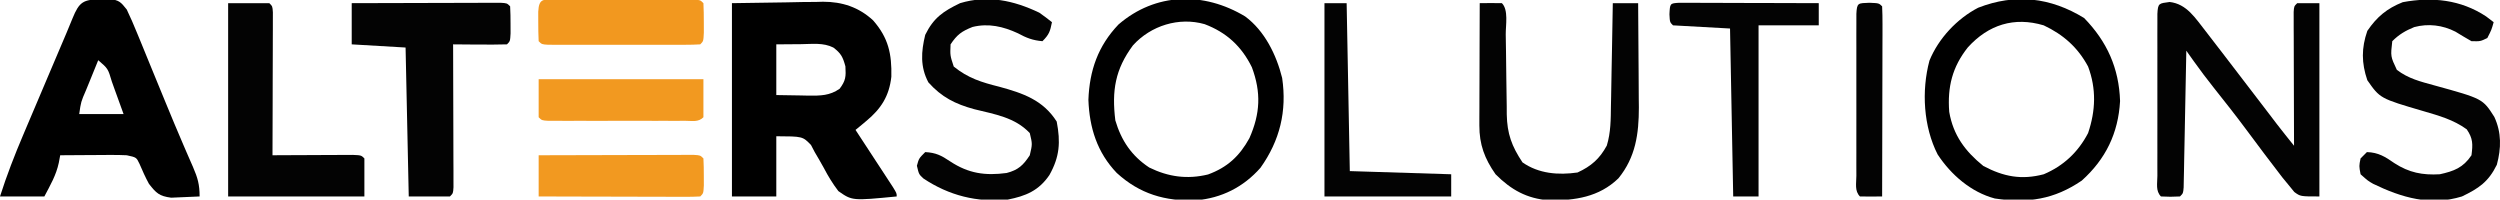 <?xml version="1.0" encoding="UTF-8"?>
<svg version="1.1" xmlns="http://www.w3.org/2000/svg" width="789" height="63">
<path d="M0 0 C5.61 -0.083 11.22 -0.165 17 -0.25 C18.754 -0.286 20.509 -0.323 22.316 -0.36 C23.732 -0.372 25.147 -0.382 26.562 -0.391 C27.277 -0.411 27.992 -0.432 28.729 -0.453 C34.781 -0.457 40.015 1.25 44.533 5.412 C49.406 10.95 50.472 16.048 50.309 23.219 C49.628 29.353 47.052 33.339 42.348 37.23 C41.72 37.754 41.092 38.278 40.446 38.817 C39.969 39.207 39.491 39.598 39 40 C39.394 40.601 39.788 41.201 40.193 41.82 C41.965 44.524 43.732 47.231 45.5 49.938 C46.43 51.356 46.43 51.356 47.379 52.803 C47.965 53.702 48.552 54.601 49.156 55.527 C49.701 56.36 50.246 57.193 50.807 58.051 C52 60 52 60 52 61 C37.951 62.366 37.951 62.366 33.59 59.312 C31.795 56.958 30.372 54.623 29 52 C28.068 50.318 27.111 48.651 26.125 47 C25.541 45.886 25.541 45.886 24.945 44.75 C22.311 42.039 22.311 42.039 14 42 C14 48.27 14 54.54 14 61 C9.38 61 4.76 61 0 61 C0 40.87 0 20.74 0 0 Z M14 13 C14 18.28 14 23.56 14 29 C16.558 29.041 19.115 29.082 21.75 29.125 C22.549 29.143 23.348 29.161 24.171 29.18 C27.938 29.21 30.862 29.206 34 27 C35.922 24.437 36.01 23.168 35.812 19.938 C34.984 16.941 34.429 15.846 32 14 C28.815 12.407 25.368 12.899 21.875 12.938 C17.977 12.968 17.977 12.968 14 13 Z " fill="#000000" transform="translate(231,1)"/>
<path d="M0 0 C1.313 -0.039 1.313 -0.039 2.652 -0.078 C5.7 0.337 6.152 0.857 8.062 3.25 C9.247 5.739 10.326 8.198 11.355 10.75 C11.817 11.866 11.817 11.866 12.287 13.005 C13.282 15.417 14.266 17.834 15.25 20.25 C15.926 21.898 16.604 23.546 17.281 25.193 C18.286 27.636 19.29 30.078 20.292 32.522 C22.102 36.936 23.939 41.337 25.828 45.719 C26.206 46.595 26.583 47.472 26.972 48.375 C27.636 49.909 28.305 51.44 28.979 52.969 C30.444 56.373 31.062 58.467 31.062 62.25 C29.147 62.358 27.23 62.436 25.312 62.5 C24.245 62.546 23.178 62.593 22.078 62.641 C18.339 62.156 17.34 61.193 15.062 58.25 C13.929 56.193 13.021 54.112 12.09 51.957 C11.106 49.903 11.106 49.903 8.062 49.25 C6.435 49.169 4.805 49.142 3.176 49.152 C2.238 49.156 1.3 49.159 0.334 49.162 C-0.642 49.17 -1.619 49.179 -2.625 49.188 C-3.613 49.192 -4.601 49.197 -5.619 49.201 C-8.059 49.213 -10.498 49.229 -12.938 49.25 C-13.082 50.029 -13.227 50.808 -13.377 51.61 C-14.216 55.559 -16.064 58.684 -17.938 62.25 C-22.558 62.25 -27.177 62.25 -31.938 62.25 C-29.812 55.597 -27.333 49.196 -24.594 42.773 C-24.183 41.804 -23.773 40.834 -23.35 39.836 C-22.049 36.764 -20.743 33.694 -19.438 30.625 C-18.561 28.557 -17.685 26.49 -16.809 24.422 C-12.651 14.613 -12.651 14.613 -10.915 10.557 C-10.287 9.075 -9.672 7.589 -9.072 6.096 C-6.901 0.751 -5.656 0.1 0 0 Z M-0.938 19.25 C-1.942 21.707 -2.941 24.165 -3.938 26.625 C-4.224 27.324 -4.51 28.022 -4.805 28.742 C-6.383 32.379 -6.383 32.379 -6.938 36.25 C-2.317 36.25 2.303 36.25 7.062 36.25 C6.113 33.601 5.153 30.956 4.188 28.312 C3.918 27.558 3.649 26.803 3.371 26.025 C2.146 21.899 2.146 21.899 -0.938 19.25 Z " fill="#000000" transform="translate(31.938,-0.25)"/>
<path d="M0 0 C5.422 0.626 8.102 5.121 11.344 9.203 C12.483 10.674 13.618 12.148 14.75 13.625 C15.354 14.408 15.959 15.19 16.582 15.997 C21.404 22.25 26.203 28.521 30.986 34.804 C31.488 35.463 31.991 36.122 32.508 36.801 C32.942 37.372 33.377 37.944 33.825 38.532 C35.606 40.835 37.427 43.105 39.25 45.375 C39.248 44.826 39.246 44.277 39.243 43.711 C39.221 38.018 39.206 32.325 39.195 26.631 C39.19 24.504 39.183 22.377 39.175 20.249 C39.162 17.199 39.157 14.148 39.152 11.098 C39.147 10.14 39.142 9.183 39.137 8.197 C39.137 7.316 39.137 6.435 39.136 5.528 C39.134 4.748 39.132 3.969 39.13 3.166 C39.25 1.375 39.25 1.375 40.25 0.375 C42.56 0.375 44.87 0.375 47.25 0.375 C47.25 20.505 47.25 40.635 47.25 61.375 C41.25 61.375 41.25 61.375 39.336 59.969 C38.771 59.278 38.207 58.587 37.625 57.875 C36.948 57.054 36.271 56.233 35.574 55.387 C31.781 50.471 28.047 45.513 24.352 40.523 C20.987 35.996 17.508 31.565 13.991 27.156 C11.785 24.378 9.65 21.568 7.595 18.676 C7.154 18.055 6.712 17.434 6.257 16.794 C5.925 16.326 5.592 15.858 5.25 15.375 C5.235 16.217 5.235 16.217 5.219 17.077 C5.111 22.9 4.996 28.723 4.878 34.546 C4.834 36.722 4.793 38.898 4.753 41.073 C4.695 44.194 4.631 47.314 4.566 50.434 C4.541 51.902 4.541 51.902 4.516 53.401 C4.496 54.302 4.476 55.202 4.455 56.131 C4.44 56.928 4.424 57.725 4.408 58.546 C4.25 60.375 4.25 60.375 3.25 61.375 C0.25 61.5 0.25 61.5 -2.75 61.375 C-4.493 59.632 -3.878 57.231 -3.879 54.861 C-3.883 53.683 -3.886 52.505 -3.889 51.292 C-3.887 50.01 -3.885 48.727 -3.883 47.406 C-3.884 46.1 -3.885 44.795 -3.886 43.449 C-3.887 40.682 -3.885 37.914 -3.88 35.147 C-3.875 31.592 -3.878 28.038 -3.884 24.483 C-3.888 21.103 -3.885 17.724 -3.883 14.344 C-3.885 13.061 -3.887 11.779 -3.889 10.458 C-3.886 9.28 -3.883 8.102 -3.879 6.889 C-3.879 5.846 -3.878 4.803 -3.877 3.728 C-3.694 0.328 -3.408 0.465 0 0 Z " fill="#030303" transform="translate(684.75,0.625)"/>
<path d="M0 0 C7.21 7.41 11.007 15.796 11.344 26.207 C10.777 36.336 6.816 44.53 -0.75 51.312 C-9.499 57.269 -17.7 58.488 -28.184 56.957 C-35.686 54.964 -42.018 49.476 -46.234 43.051 C-50.696 34.305 -51.373 22.994 -48.812 13.438 C-45.972 6.457 -40.104 0.196 -33.438 -3.25 C-21.749 -7.807 -10.62 -6.517 0 0 Z M-36.688 9.25 C-41.604 15.427 -43.175 21.745 -42.574 29.613 C-41.315 36.975 -37.552 42.047 -31.812 46.688 C-25.393 50.094 -19.775 51.153 -12.75 49.312 C-6.517 46.674 -1.871 42.31 1.25 36.312 C3.643 29.239 3.888 22.339 1.25 15.312 C-1.998 9.263 -6.56 5.232 -12.75 2.312 C-22.113 -0.48 -30.213 2.13 -36.688 9.25 Z " fill="#000000" transform="translate(657.75,5.688)"/>
<path d="M0 0 C6.154 4.542 9.869 12.114 11.688 19.43 C13.221 29.858 10.982 39.167 4.84 47.777 C-0.53 53.87 -7.447 57.358 -15.523 58.035 C-25.22 58.372 -33.25 56.045 -40.52 49.395 C-46.698 42.939 -49.146 35.146 -49.461 26.32 C-49.119 17.034 -46.417 9.319 -39.961 2.543 C-28.238 -7.554 -13.046 -7.848 0 0 Z M-35.398 9.133 C-41.02 16.697 -42.117 23.461 -40.961 32.82 C-39.078 39.184 -35.821 44.021 -30.258 47.691 C-24.227 50.655 -18.252 51.473 -11.711 49.883 C-5.616 47.658 -1.753 44.086 1.355 38.422 C4.77 30.688 5.105 24.051 2.137 16.059 C-1.116 9.427 -5.886 5.049 -12.777 2.445 C-20.886 0.125 -29.748 2.893 -35.398 9.133 Z " fill="#000000" transform="translate(392.961,5.18)"/>
<path d="M0 0 C6.96 -0.025 13.92 -0.043 20.88 -0.055 C23.25 -0.06 25.62 -0.067 27.99 -0.075 C31.388 -0.088 34.786 -0.093 38.184 -0.098 C39.25 -0.103 40.317 -0.108 41.416 -0.113 C42.887 -0.113 42.887 -0.113 44.388 -0.114 C45.257 -0.116 46.125 -0.118 47.02 -0.12 C49 -0 49 -0 50 1 C50.099 2.831 50.13 4.666 50.125 6.5 C50.129 8 50.129 8 50.133 9.531 C50 12 50 12 49 13 C46.137 13.073 43.299 13.092 40.438 13.062 C39.631 13.058 38.825 13.053 37.994 13.049 C35.996 13.037 33.998 13.019 32 13 C32.002 13.587 32.004 14.173 32.007 14.778 C32.029 20.86 32.044 26.943 32.055 33.026 C32.06 35.298 32.067 37.571 32.075 39.844 C32.088 43.103 32.093 46.362 32.098 49.621 C32.103 50.644 32.108 51.667 32.113 52.721 C32.113 53.662 32.113 54.603 32.114 55.572 C32.116 56.405 32.118 57.237 32.12 58.095 C32 60 32 60 31 61 C26.71 61 22.42 61 18 61 C17.67 45.49 17.34 29.98 17 14 C11.39 13.67 5.78 13.34 0 13 C0 8.71 0 4.42 0 0 Z " fill="#030303" transform="translate(111,1)"/>
<path d="M0 0 C4.29 0 8.58 0 13 0 C14 1 14 1 14.12 2.905 C14.117 4.154 14.117 4.154 14.114 5.428 C14.113 6.369 14.113 7.31 14.113 8.279 C14.108 9.302 14.103 10.325 14.098 11.379 C14.096 12.421 14.095 13.463 14.093 14.536 C14.088 17.878 14.075 21.22 14.062 24.562 C14.057 26.822 14.053 29.082 14.049 31.342 C14.038 36.895 14.021 42.447 14 48 C14.843 47.995 15.686 47.99 16.554 47.984 C19.672 47.967 22.79 47.955 25.908 47.945 C27.259 47.94 28.61 47.933 29.962 47.925 C31.9 47.912 33.839 47.907 35.777 47.902 C37.529 47.894 37.529 47.894 39.316 47.886 C42 48 42 48 43 49 C43 52.96 43 56.92 43 61 C28.81 61 14.62 61 0 61 C0 40.87 0 20.74 0 0 Z " fill="#030303" transform="translate(72,1)"/>
<path d="M0 0 C2.333 -0.042 4.667 -0.041 7 0 C9.125 2.125 8.186 6.909 8.211 9.855 C8.239 11.693 8.268 13.531 8.297 15.369 C8.338 18.274 8.375 21.18 8.401 24.085 C8.429 26.884 8.475 29.682 8.523 32.48 C8.527 33.343 8.53 34.206 8.533 35.095 C8.657 41.199 10.084 45.126 13.5 50.25 C18.613 53.829 24.822 54.316 30.875 53.438 C35.146 51.473 37.87 49.099 40.111 44.937 C41.383 40.735 41.358 36.694 41.414 32.324 C41.433 31.399 41.453 30.474 41.473 29.521 C41.532 26.576 41.579 23.632 41.625 20.688 C41.663 18.687 41.702 16.686 41.742 14.686 C41.838 9.79 41.922 4.895 42 0 C44.64 0 47.28 0 50 0 C50.05 5.532 50.086 11.063 50.11 16.595 C50.12 18.474 50.133 20.353 50.151 22.231 C50.175 24.945 50.187 27.658 50.195 30.371 C50.206 31.2 50.216 32.028 50.227 32.882 C50.228 41.299 49.186 48.623 43.781 55.273 C37.652 61.215 30.012 62.313 21.816 62.215 C14.884 61.686 9.916 58.916 5 54 C1.535 49.073 -0.131 44.588 -0.114 38.599 C-0.113 37.738 -0.113 36.877 -0.113 35.991 C-0.108 35.071 -0.103 34.151 -0.098 33.203 C-0.096 32.254 -0.095 31.306 -0.093 30.328 C-0.088 27.302 -0.075 24.276 -0.062 21.25 C-0.057 19.197 -0.053 17.143 -0.049 15.09 C-0.038 10.06 -0.021 5.03 0 0 Z " fill="#030303" transform="translate(467,1)"/>
<path d="M0 0 C1.362 0.961 2.706 1.95 4 3 C3.427 5.867 3.139 6.861 1 9 C-2.046 8.746 -4.06 7.967 -6.75 6.5 C-11.372 4.367 -16.021 3.267 -21.062 4.508 C-24.478 5.86 -25.938 6.907 -28 10 C-28.155 13.503 -28.155 13.503 -27 17 C-22.502 20.675 -18.12 22.004 -12.625 23.375 C-5.189 25.401 1.2 27.566 5.5 34.375 C6.743 40.9 6.436 45.463 3.195 51.242 C-0.166 56.185 -4.274 57.874 -10 59 C-19.643 59.925 -28.485 57.723 -36.562 52.332 C-38 51 -38 51 -38.625 48.312 C-38 46 -38 46 -36 44 C-32.649 44.186 -30.927 45.049 -28.125 46.938 C-22.333 50.76 -17.076 51.495 -10.312 50.598 C-6.638 49.648 -5.05 48.144 -3 45 C-2.167 41.457 -2.167 41.457 -3 38 C-7.723 32.999 -14.088 32.07 -20.52 30.465 C-26.507 28.835 -30.818 26.674 -35 22 C-37.621 17.085 -37.292 12.292 -36 7 C-33.34 1.578 -30.273 -0.458 -25 -3 C-16.271 -5.645 -8.075 -3.857 0 0 Z " fill="#030303" transform="translate(328,4)"/>
<path d="M0 0 C0.784 0.598 1.567 1.196 2.375 1.812 C1.688 4.25 1.688 4.25 0.375 6.812 C-1.812 7.875 -1.812 7.875 -4.625 7.812 C-6.32 6.835 -8.012 5.852 -9.672 4.816 C-13.736 2.728 -18.261 2.184 -22.684 3.359 C-25.459 4.49 -27.502 5.689 -29.625 7.812 C-30.179 12.622 -30.179 12.622 -28.18 16.855 C-24.555 19.632 -20.737 20.55 -16.375 21.75 C-1.077 25.965 -1.077 25.965 2.589 31.717 C4.874 36.685 4.779 41.595 3.375 46.812 C0.715 52.234 -2.352 54.27 -7.625 56.812 C-17.539 59.866 -26.632 57.201 -35.648 52.832 C-37.312 51.875 -37.312 51.875 -39.625 49.812 C-40.125 47.188 -40.125 47.188 -39.625 44.812 C-38.965 44.153 -38.305 43.492 -37.625 42.812 C-34.001 42.919 -31.817 44.306 -28.938 46.312 C-24.328 49.299 -20.09 50.124 -14.625 49.812 C-10.163 48.831 -7.242 47.739 -4.625 43.812 C-4.182 40.344 -4.125 38.542 -6.125 35.625 C-10.307 32.593 -14.923 31.309 -19.824 29.879 C-33.489 25.875 -33.489 25.875 -37.5 20.125 C-39.351 14.673 -39.385 10.008 -37.5 4.562 C-34.477 0.129 -31.31 -2.52 -26.312 -4.5 C-17.05 -6.227 -8.026 -5.307 0 0 Z " fill="#030303" transform="translate(784.625,5.188)"/>
<path d="M0 0 C1.222 0.003 1.222 0.003 2.47 0.007 C3.39 0.007 4.311 0.007 5.26 0.007 C6.261 0.012 7.262 0.017 8.294 0.023 C9.313 0.024 10.333 0.025 11.383 0.027 C14.654 0.033 17.925 0.045 21.196 0.058 C23.407 0.063 25.619 0.067 27.831 0.071 C33.265 0.082 38.699 0.099 44.133 0.12 C44.133 2.43 44.133 4.74 44.133 7.12 C37.863 7.12 31.593 7.12 25.133 7.12 C25.133 24.94 25.133 42.76 25.133 61.12 C22.493 61.12 19.853 61.12 17.133 61.12 C16.638 34.885 16.638 34.885 16.133 8.12 C10.193 7.79 4.253 7.46 -1.867 7.12 C-2.867 6.12 -2.867 6.12 -2.992 3.62 C-2.82 0.182 -2.82 0.182 0 0 Z " fill="#030303" transform="translate(529.867,0.88)"/>
<path d="M0 0 C0.998 -0.003 1.995 -0.006 3.023 -0.01 C4.652 -0.007 4.652 -0.007 6.312 -0.003 C7.419 -0.004 8.525 -0.005 9.664 -0.006 C12.008 -0.007 14.352 -0.005 16.695 -0.001 C20.297 0.004 23.898 -0.001 27.5 -0.007 C29.771 -0.007 32.042 -0.005 34.312 -0.003 C35.941 -0.006 35.941 -0.006 37.602 -0.01 C38.599 -0.006 39.597 -0.003 40.625 0 C41.508 0.001 42.391 0.002 43.301 0.002 C45.312 0.129 45.312 0.129 46.312 1.129 C46.411 3.127 46.442 5.129 46.438 7.129 C46.441 8.769 46.441 8.769 46.445 10.442 C46.312 13.129 46.312 13.129 45.312 14.129 C43.753 14.228 42.188 14.257 40.625 14.259 C39.627 14.262 38.63 14.265 37.602 14.268 C36.516 14.266 35.431 14.264 34.312 14.262 C33.206 14.263 32.1 14.264 30.961 14.265 C28.617 14.266 26.273 14.264 23.93 14.26 C20.328 14.254 16.727 14.26 13.125 14.266 C10.854 14.265 8.583 14.264 6.312 14.262 C5.227 14.264 4.142 14.266 3.023 14.268 C2.026 14.265 1.028 14.262 0 14.259 C-0.883 14.258 -1.766 14.257 -2.676 14.256 C-4.688 14.129 -4.688 14.129 -5.688 13.129 C-5.786 11.131 -5.817 9.13 -5.812 7.129 C-5.815 6.036 -5.818 4.943 -5.82 3.817 C-5.6 -0.651 -4.025 0.004 0 0 Z " fill="#F2981F" transform="translate(175.688,-0.129)"/>
<path d="M0 0 C7.245 -0.025 14.49 -0.043 21.735 -0.055 C24.201 -0.06 26.668 -0.067 29.135 -0.075 C32.672 -0.088 36.209 -0.093 39.746 -0.098 C40.856 -0.103 41.967 -0.108 43.111 -0.113 C44.642 -0.113 44.642 -0.113 46.205 -0.114 C47.109 -0.116 48.012 -0.118 48.944 -0.12 C51 0 51 0 52 1 C52.099 2.831 52.13 4.666 52.125 6.5 C52.129 8 52.129 8 52.133 9.531 C52 12 52 12 51 13 C49.404 13.093 47.804 13.117 46.205 13.114 C45.184 13.113 44.163 13.113 43.111 13.113 C42.001 13.108 40.89 13.103 39.746 13.098 C38.616 13.096 37.485 13.095 36.32 13.093 C32.693 13.088 29.065 13.075 25.438 13.062 C22.985 13.057 20.533 13.053 18.08 13.049 C12.053 13.038 6.027 13.02 0 13 C0 8.71 0 4.42 0 0 Z " fill="#F29920" transform="translate(170,49)"/>
<path d="M0 0 C17.16 0 34.32 0 52 0 C52 3.96 52 7.92 52 12 C50.372 13.628 48.559 13.127 46.312 13.129 C45.315 13.133 44.317 13.136 43.289 13.139 C42.204 13.137 41.118 13.135 40 13.133 C38.894 13.134 37.788 13.135 36.648 13.136 C34.305 13.136 31.961 13.135 29.617 13.13 C26.016 13.125 22.414 13.13 18.812 13.137 C16.542 13.136 14.271 13.135 12 13.133 C10.915 13.135 9.829 13.137 8.711 13.139 C7.713 13.136 6.715 13.133 5.688 13.129 C4.804 13.129 3.921 13.128 3.012 13.127 C1 13 1 13 0 12 C0 8.04 0 4.08 0 0 Z " fill="#F29920" transform="translate(170,25)"/>
<path d="M0 0 C2.31 0 4.62 0 7 0 C7.33 17.49 7.66 34.98 8 53 C23.84 53.495 23.84 53.495 40 54 C40 56.31 40 58.62 40 61 C26.8 61 13.6 61 0 61 C0 40.87 0 20.74 0 0 Z " fill="#030303" transform="translate(418,1)"/>
<path d="M0 0 C3 0.125 3 0.125 4 1.125 C4.094 2.997 4.117 4.872 4.114 6.746 C4.113 7.948 4.113 9.149 4.113 10.386 C4.108 11.694 4.103 13.001 4.098 14.348 C4.096 15.691 4.094 17.035 4.093 18.379 C4.09 21.922 4.08 25.465 4.069 29.007 C4.058 32.62 4.054 36.233 4.049 39.846 C4.038 46.939 4.021 54.032 4 61.125 C1.667 61.167 -0.667 61.166 -3 61.125 C-4.743 59.382 -4.128 56.981 -4.129 54.611 C-4.133 53.433 -4.136 52.255 -4.139 51.042 C-4.137 49.76 -4.135 48.477 -4.133 47.156 C-4.134 45.85 -4.135 44.545 -4.136 43.199 C-4.137 40.432 -4.135 37.664 -4.13 34.897 C-4.125 31.342 -4.128 27.788 -4.134 24.233 C-4.138 20.853 -4.135 17.474 -4.133 14.094 C-4.135 12.811 -4.137 11.529 -4.139 10.208 C-4.136 9.03 -4.133 7.852 -4.129 6.639 C-4.129 5.596 -4.128 4.553 -4.127 3.478 C-3.936 -0.065 -3.613 0.151 0 0 Z " fill="#030303" transform="translate(590,0.875)"/>
</svg>
